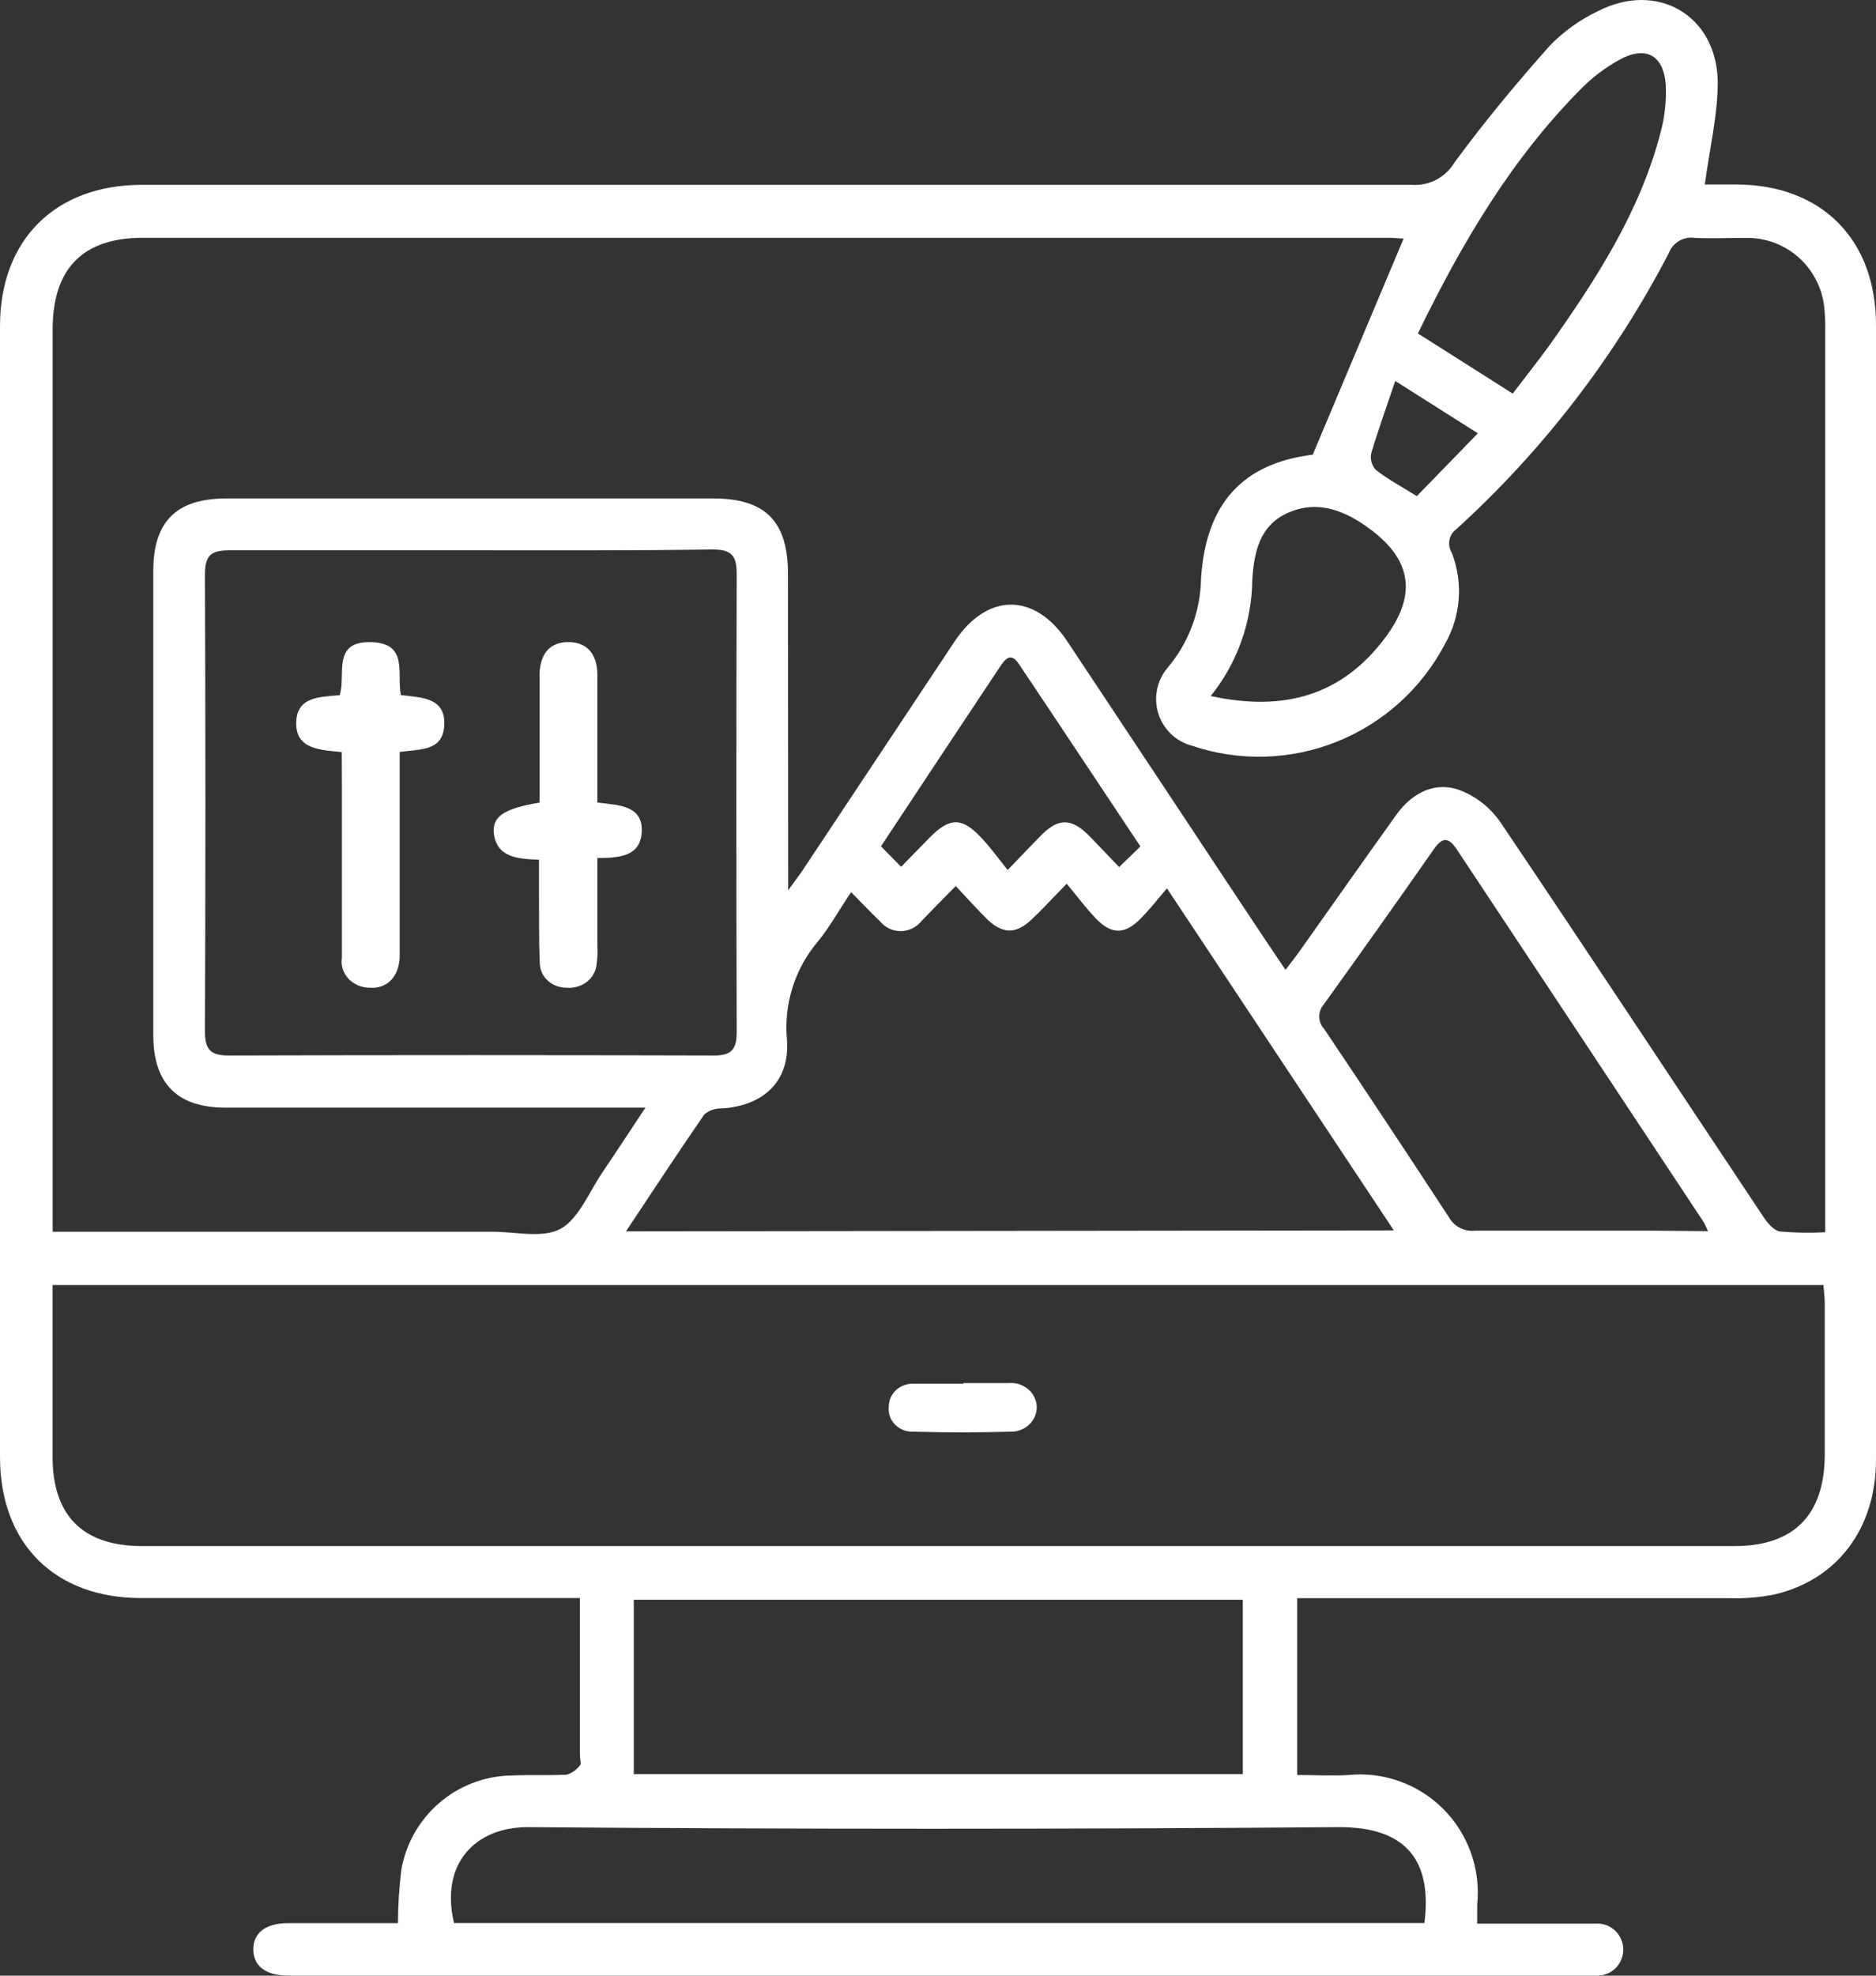 <svg width="38" height="40" viewBox="0 0 38 40" fill="none" xmlns="http://www.w3.org/2000/svg">
<rect x="0" y="0" width="38" height="40" fill="#333333" stroke="none"/>
<path d="M8.061 38.951C8.062 38.585 8.085 38.22 8.129 37.857C8.221 37.33 8.493 36.851 8.898 36.502C9.303 36.154 9.816 35.958 10.349 35.947C10.723 35.932 11.098 35.947 11.472 35.932C11.582 35.901 11.678 35.834 11.747 35.742C11.781 35.705 11.747 35.613 11.747 35.547V32.355H2.862C1.106 32.355 0 31.253 0 29.495C0 21.864 0 14.234 0 6.604C0 4.853 1.121 3.742 2.874 3.742C11.448 3.742 20.021 3.742 28.595 3.742C28.767 3.755 28.94 3.719 29.093 3.639C29.246 3.558 29.374 3.437 29.463 3.288C30.064 2.47 30.715 1.686 31.391 0.926C31.671 0.637 32.001 0.4 32.364 0.228C33.562 -0.39 34.773 0.303 34.795 1.656C34.795 2.328 34.63 3.002 34.533 3.735C34.7 3.735 34.931 3.735 35.162 3.735C36.891 3.735 38 4.841 38 6.582C38 11.687 38 16.791 38 21.897C38 24.449 38 27.001 38 29.553C38 30.943 37.217 31.981 35.955 32.279C35.654 32.341 35.348 32.367 35.041 32.357C32.272 32.357 29.503 32.357 26.735 32.357H26.275V35.937C26.63 35.937 26.973 35.957 27.316 35.937C27.667 35.902 28.022 35.946 28.354 36.066C28.687 36.185 28.989 36.377 29.238 36.628C29.488 36.879 29.678 37.183 29.797 37.517C29.915 37.851 29.958 38.208 29.922 38.56C29.922 38.665 29.922 38.773 29.922 38.946H30.837C31.323 38.946 31.826 38.946 32.32 38.946C32.392 38.941 32.464 38.951 32.532 38.975C32.599 39 32.662 39.038 32.714 39.087C32.767 39.136 32.809 39.196 32.837 39.262C32.866 39.329 32.881 39.4 32.881 39.472C32.881 39.545 32.866 39.616 32.837 39.683C32.809 39.749 32.767 39.809 32.714 39.858C32.662 39.907 32.599 39.945 32.532 39.969C32.464 39.994 32.392 40.004 32.32 39.999C32.201 39.999 32.077 39.999 31.96 39.999H5.843C5.386 39.999 5.135 39.808 5.131 39.474C5.126 39.139 5.374 38.939 5.831 38.936H8.061V38.951ZM15.965 18.024C16.114 17.821 16.194 17.716 16.265 17.609L19.336 12.988C19.997 11.994 20.96 11.992 21.621 12.988C22.89 14.898 24.158 16.808 25.424 18.72C25.621 19.018 25.823 19.313 26.039 19.636C26.144 19.499 26.227 19.392 26.302 19.289C26.963 18.358 27.617 17.426 28.281 16.5C28.619 16.026 29.105 15.806 29.604 16.012C29.921 16.141 30.193 16.36 30.389 16.642C32.181 19.299 33.944 21.975 35.722 24.64C35.802 24.762 35.931 24.913 36.057 24.933C36.361 24.96 36.667 24.965 36.971 24.948V6.726C36.975 6.578 36.97 6.43 36.957 6.282C36.93 5.881 36.75 5.505 36.456 5.233C36.161 4.96 35.774 4.811 35.374 4.817C35.026 4.817 34.678 4.831 34.331 4.817C34.22 4.799 34.107 4.821 34.01 4.878C33.914 4.935 33.84 5.024 33.801 5.129C32.708 7.229 31.255 9.117 29.507 10.707C29.431 10.76 29.378 10.841 29.36 10.932C29.342 11.023 29.36 11.117 29.409 11.196C29.523 11.491 29.571 11.808 29.548 12.124C29.525 12.44 29.433 12.746 29.278 13.022C28.808 13.926 28.033 14.631 27.092 15.011C26.15 15.392 25.105 15.423 24.143 15.098C23.983 15.056 23.837 14.973 23.717 14.858C23.598 14.743 23.51 14.6 23.461 14.441C23.413 14.283 23.405 14.114 23.439 13.952C23.473 13.79 23.548 13.639 23.656 13.513C24.081 13.008 24.318 12.371 24.328 11.711C24.427 10.177 25.188 9.379 26.591 9.205L28.432 4.829C28.34 4.829 28.235 4.814 28.128 4.814C19.716 4.814 11.304 4.814 2.891 4.814C1.675 4.814 1.067 5.444 1.067 6.66C1.067 12.61 1.067 18.56 1.067 24.513V24.938H9.979C10.446 24.938 10.995 25.077 11.358 24.877C11.72 24.677 11.934 24.132 12.204 23.734C12.474 23.336 12.758 22.899 13.074 22.425H4.564C3.591 22.425 3.105 21.936 3.105 20.959V11.557C3.105 10.556 3.577 10.092 4.583 10.092H14.453C15.504 10.092 15.961 10.556 15.961 11.618L15.965 18.024ZM1.065 26.017V26.435C1.065 27.456 1.065 28.477 1.065 29.497C1.065 30.689 1.683 31.302 2.877 31.302H35.133C36.334 31.302 36.954 30.677 36.962 29.461C36.962 28.44 36.962 27.419 36.962 26.398C36.962 26.271 36.945 26.154 36.935 26.017H1.065ZM9.532 11.142C7.9 11.142 6.268 11.142 4.637 11.142C4.241 11.142 4.151 11.274 4.151 11.652C4.164 14.729 4.164 17.806 4.151 20.881C4.151 21.255 4.267 21.37 4.637 21.37C7.911 21.36 11.188 21.36 14.468 21.37C14.825 21.37 14.925 21.238 14.922 20.881C14.913 17.788 14.913 14.698 14.922 11.613C14.922 11.239 14.806 11.125 14.436 11.125C12.805 11.149 11.163 11.142 9.532 11.142ZM28.233 24.911L23.637 17.985C23.433 18.229 23.277 18.424 23.1 18.603C22.786 18.92 22.514 18.923 22.205 18.603C21.993 18.383 21.813 18.139 21.607 17.892C21.312 18.192 21.12 18.407 20.899 18.613C20.585 18.915 20.311 18.913 19.997 18.613C19.783 18.4 19.581 18.175 19.36 17.939C19.095 18.212 18.874 18.427 18.665 18.649C18.614 18.712 18.549 18.763 18.476 18.798C18.403 18.833 18.323 18.852 18.243 18.852C18.162 18.852 18.082 18.833 18.009 18.798C17.936 18.763 17.872 18.712 17.821 18.649C17.631 18.466 17.451 18.276 17.24 18.063C16.996 18.422 16.812 18.764 16.569 19.059C16.336 19.333 16.161 19.651 16.053 19.994C15.945 20.337 15.907 20.699 15.941 21.057C15.999 21.892 15.469 22.388 14.618 22.442C14.491 22.437 14.366 22.479 14.268 22.561C13.738 23.328 13.227 24.107 12.68 24.93L28.233 24.911ZM12.838 35.92H25.174V32.389H12.838V35.92ZM28.853 38.934C29.003 37.745 28.558 36.98 27.099 36.992C21.63 37.036 16.162 37.036 10.694 36.992C9.631 36.992 8.912 37.725 9.196 38.934H28.853ZM34.598 24.926C34.55 24.828 34.533 24.779 34.506 24.738C32.844 22.227 31.179 19.714 29.509 17.198C29.334 16.935 29.212 16.954 29.04 17.198C28.304 18.252 27.56 19.3 26.808 20.344C26.75 20.413 26.72 20.501 26.723 20.591C26.726 20.681 26.761 20.767 26.822 20.832C27.673 22.099 28.517 23.372 29.354 24.652C29.406 24.742 29.483 24.815 29.576 24.862C29.669 24.909 29.773 24.928 29.876 24.916C31.065 24.916 32.257 24.916 33.446 24.916L34.598 24.926ZM30.642 7.969C30.905 7.623 31.153 7.31 31.384 6.993C32.33 5.657 33.22 4.289 33.638 2.677C33.721 2.367 33.756 2.046 33.742 1.725C33.701 1.117 33.339 0.919 32.809 1.207C32.528 1.361 32.27 1.554 32.043 1.781C30.618 3.21 29.611 4.919 28.721 6.751L30.642 7.969ZM24.524 14.092C25.998 14.412 27.184 14.092 28.07 12.895C28.695 12.053 28.602 11.345 27.761 10.719C27.274 10.355 26.725 10.116 26.117 10.37C25.509 10.624 25.402 11.188 25.366 11.74C25.357 12.597 25.061 13.426 24.524 14.092ZM22.669 17.555L23.1 17.137C22.265 15.887 21.456 14.661 20.636 13.44C20.476 13.196 20.354 13.347 20.25 13.508C19.835 14.132 19.42 14.756 19.005 15.382C18.623 15.958 18.239 16.537 17.845 17.135L18.253 17.55C18.463 17.338 18.645 17.145 18.832 16.957C19.233 16.549 19.484 16.541 19.873 16.957C20.063 17.157 20.226 17.384 20.41 17.614C20.709 17.308 20.909 17.093 21.12 16.881C21.439 16.571 21.699 16.573 22.02 16.881C22.229 17.089 22.428 17.306 22.669 17.555ZM28.262 7.713C28.084 8.241 27.916 8.705 27.775 9.178C27.763 9.237 27.765 9.299 27.782 9.357C27.797 9.415 27.827 9.468 27.868 9.513C28.111 9.703 28.395 9.855 28.699 10.045L29.935 8.773L28.262 7.713Z" fill="white"/>
<path d="M19.514 28.002C19.82 28.002 20.124 28.002 20.43 28.002C20.501 27.996 20.572 28.003 20.64 28.024C20.707 28.045 20.77 28.078 20.823 28.123C20.876 28.167 20.919 28.221 20.95 28.282C20.98 28.343 20.997 28.409 21 28.476C21.002 28.543 20.99 28.61 20.964 28.673C20.938 28.735 20.899 28.792 20.849 28.84C20.799 28.888 20.74 28.925 20.674 28.951C20.608 28.976 20.538 28.988 20.467 28.986C19.818 29.005 19.167 29.005 18.518 28.986C18.446 28.991 18.375 28.981 18.308 28.957C18.241 28.932 18.181 28.894 18.132 28.845C18.083 28.796 18.046 28.737 18.024 28.672C18.002 28.608 17.995 28.54 18.004 28.473C18.004 28.41 18.017 28.348 18.044 28.29C18.07 28.233 18.108 28.181 18.157 28.138C18.205 28.095 18.263 28.062 18.325 28.041C18.388 28.02 18.454 28.012 18.52 28.016C18.853 28.016 19.183 28.016 19.514 28.016V28.002Z" fill="white"/>
<path d="M6.922 15.226C6.468 15.184 5.992 15.164 6 14.634C6.008 14.105 6.471 14.11 6.882 14.075C7.012 13.658 6.709 12.964 7.542 13.002C8.28 13.034 8.031 13.653 8.121 14.073C8.532 14.123 9.016 14.118 9 14.665C8.983 15.211 8.526 15.164 8.096 15.224V18.97C8.096 19.107 8.096 19.244 8.096 19.381C8.08 19.773 7.842 20.023 7.49 19.998C7.408 19.998 7.326 19.981 7.252 19.95C7.177 19.918 7.11 19.871 7.056 19.813C7.003 19.755 6.963 19.688 6.941 19.614C6.918 19.541 6.913 19.464 6.925 19.389C6.925 18.195 6.925 17.004 6.925 15.811L6.922 15.226Z" fill="white"/>
<path d="M10.929 16.249V14.125C10.929 13.96 10.929 13.795 10.929 13.625C10.95 13.21 11.16 12.995 11.523 13C11.885 13.005 12.092 13.232 12.1 13.645C12.1 14.262 12.1 14.879 12.1 15.499V16.249C12.543 16.301 13.043 16.306 12.997 16.871C12.957 17.338 12.546 17.371 12.1 17.371V19.15C12.108 19.273 12.103 19.397 12.084 19.52C12.079 19.589 12.058 19.657 12.024 19.718C11.991 19.78 11.944 19.835 11.886 19.879C11.829 19.924 11.763 19.957 11.692 19.977C11.621 19.998 11.546 20.004 11.472 19.997C11.329 19.997 11.192 19.945 11.092 19.851C10.991 19.757 10.934 19.63 10.934 19.497C10.913 19.018 10.921 18.535 10.918 18.055V17.406C10.472 17.391 10.059 17.356 10.002 16.863C9.973 16.526 10.212 16.371 10.929 16.249Z" fill="white"/>
</svg>
